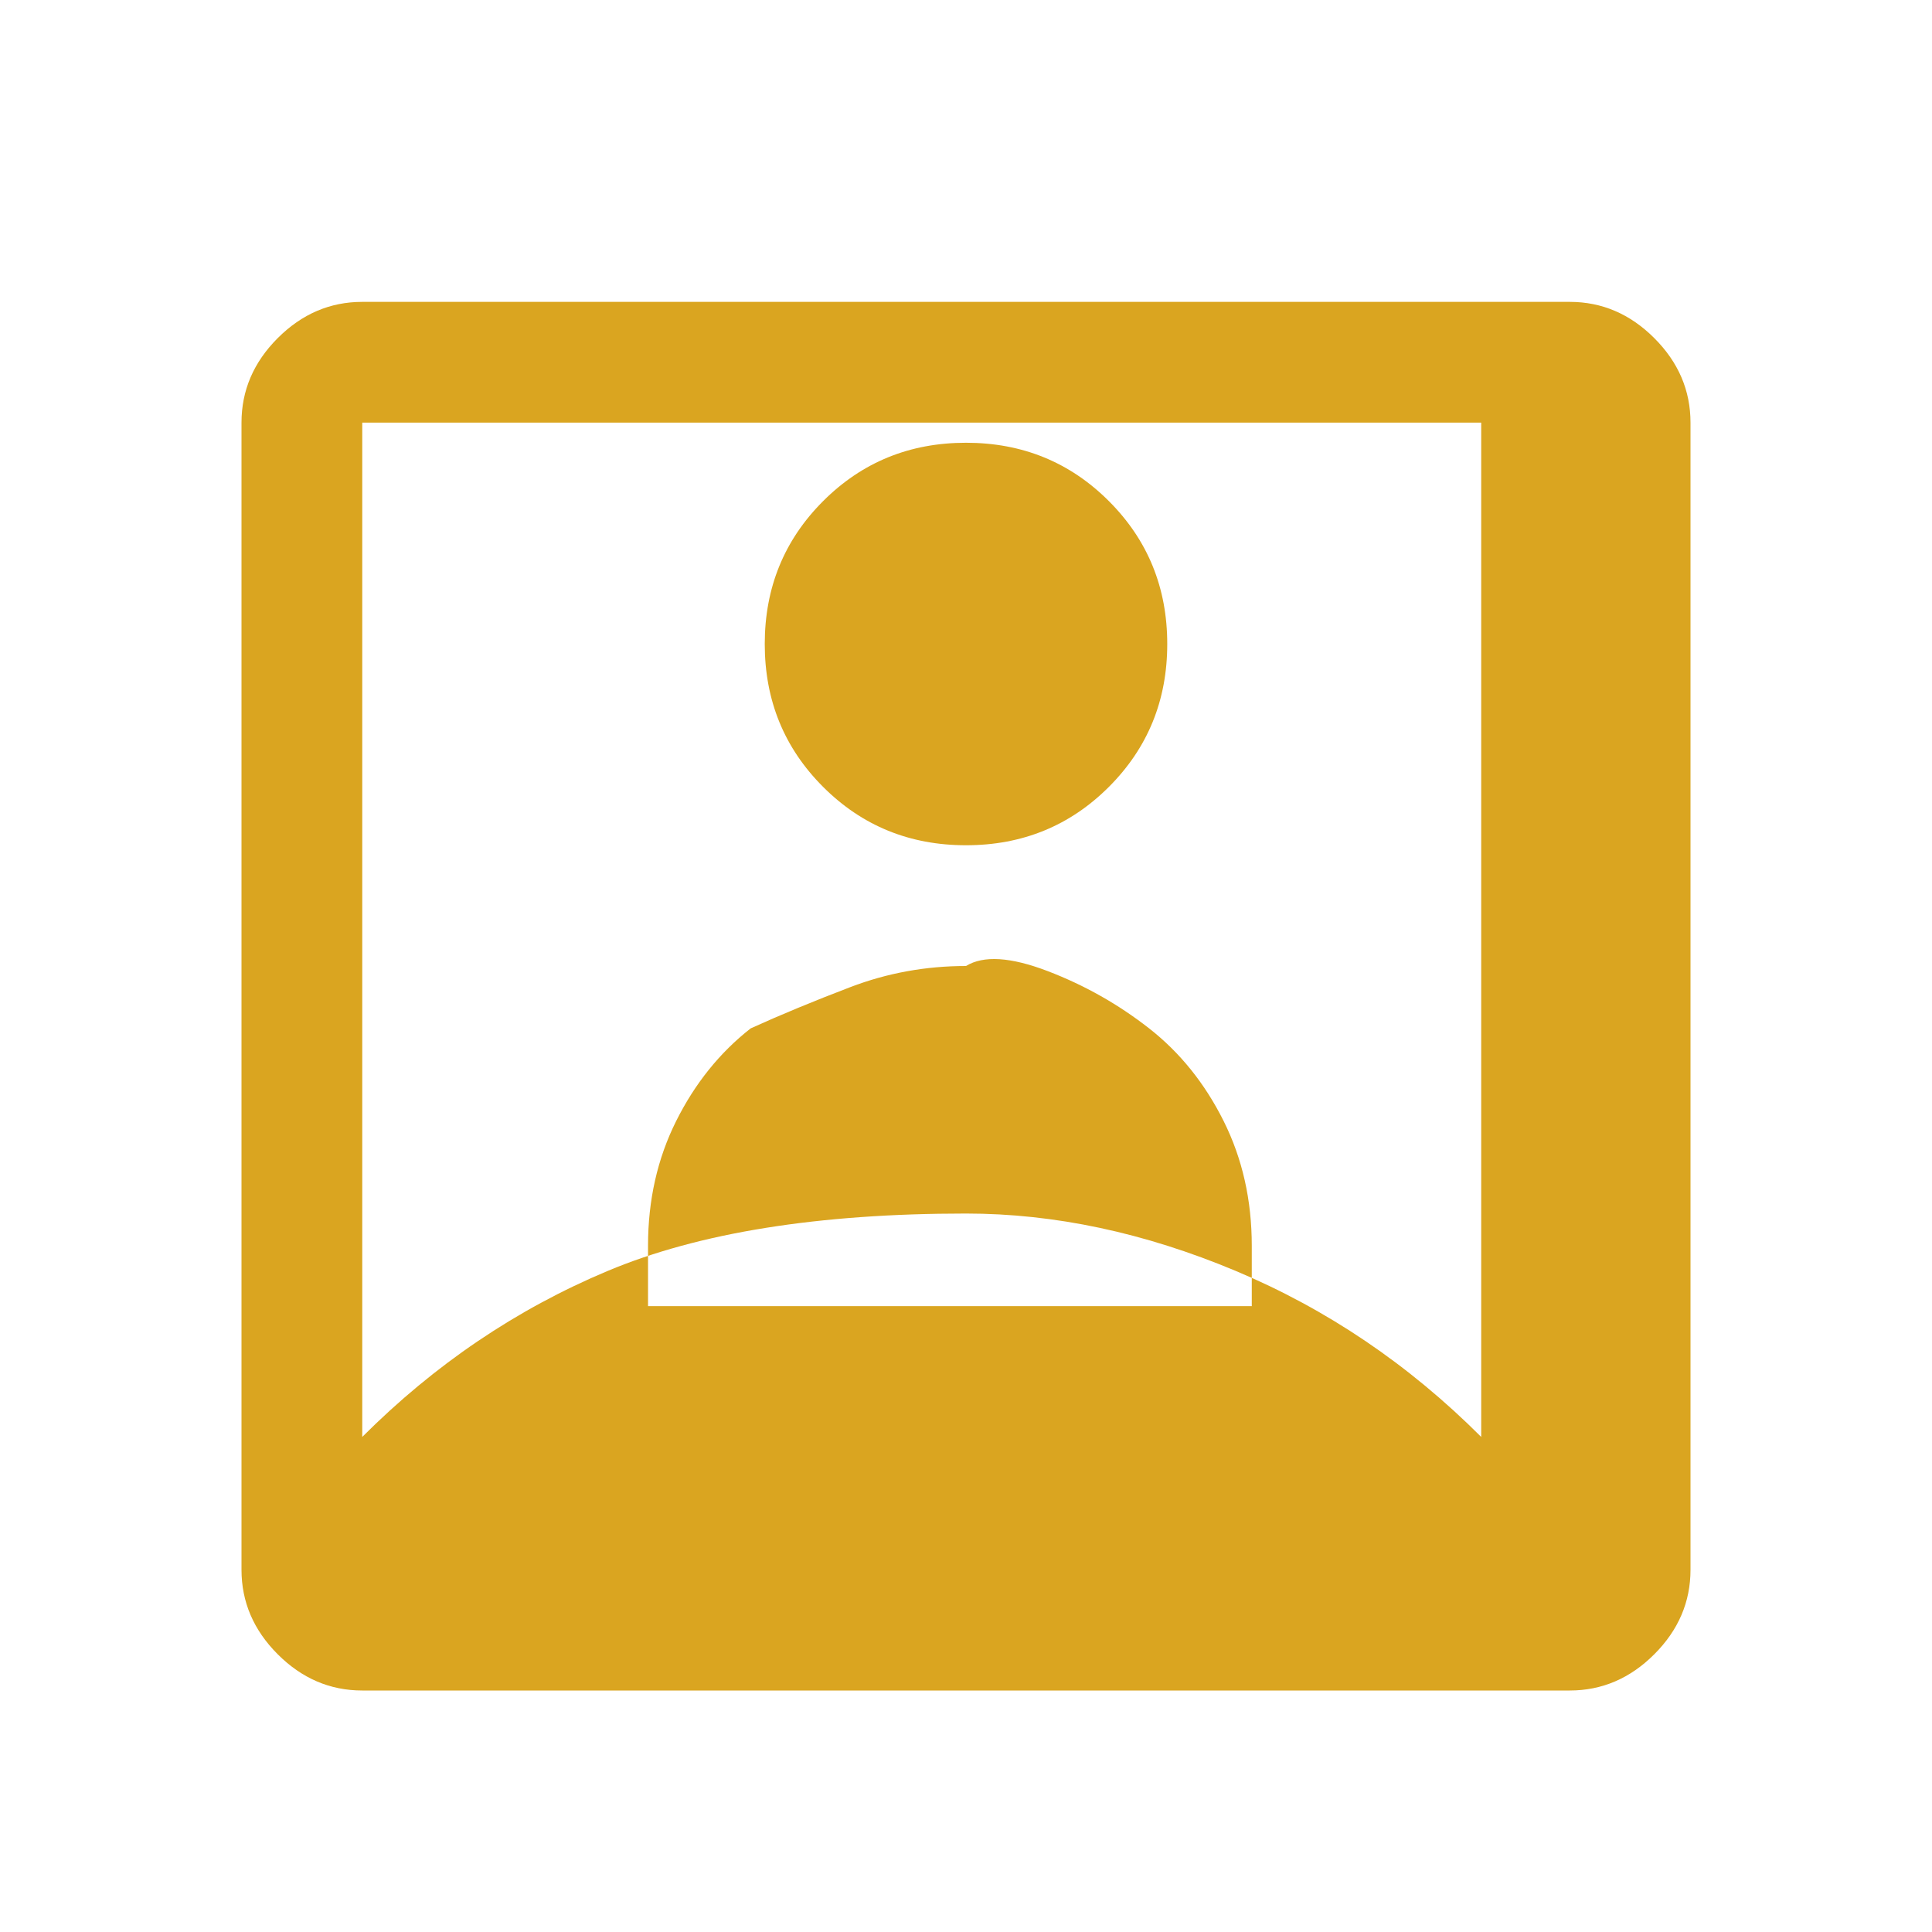 <svg xmlns="http://www.w3.org/2000/svg" height="28" viewBox="0 96 960 960" width="28">
<path fill="#daa520" d="M180 936q-24 0-42-18t-18-42V306q0-24 18-42t42-18h600q24 0 42 18t18 42v570q0 24-18 42t-42 18H180Zm300-420q42 0 71-29t29-71q0-42-29-71t-71-29q-42 0-71 29t-29 71q0 42 29 71t71 29ZM180 810q54-54 122-82.5T480 699q66 0 134 28.5T736 810V306H180v504Zm300-234q-30 0-57.5 10.5T373 607q-23 18-37 46t-14 62v30h300v-30q0-34-14-62t-37-46q-23-18-50.5-28.5T480 576Z"/></svg>
